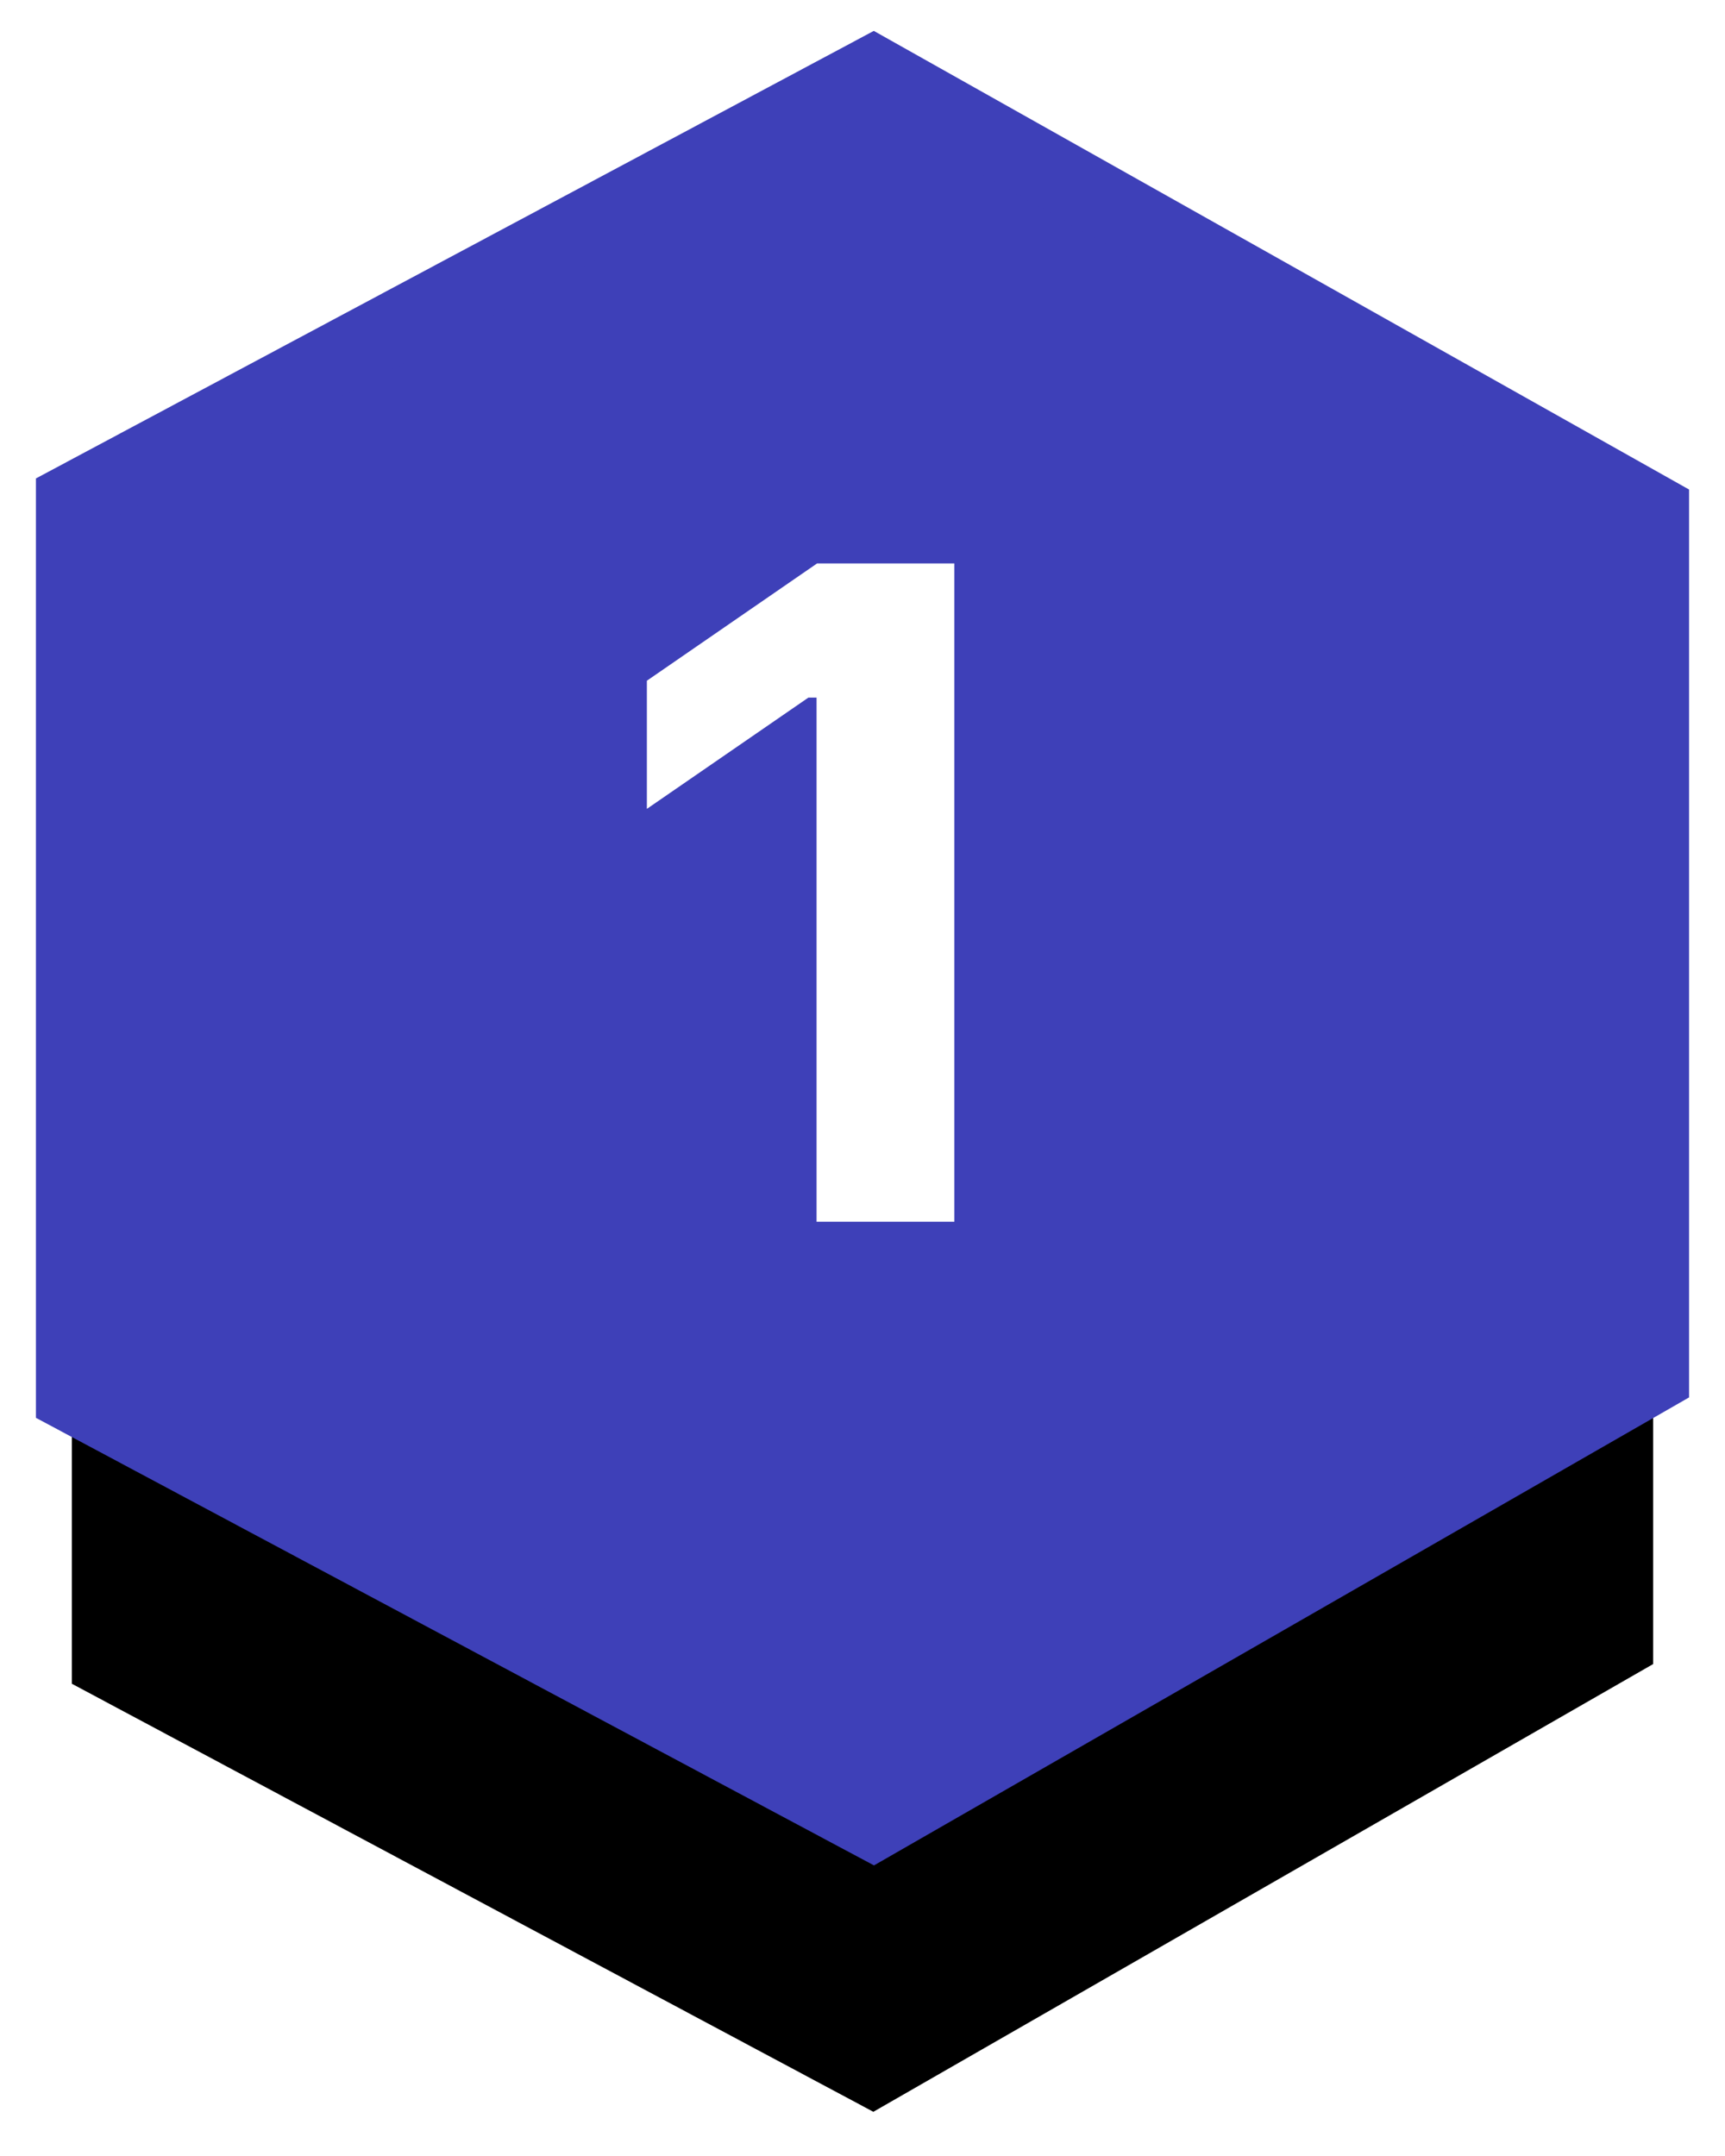 <?xml version="1.0" encoding="UTF-8"?>
<svg width="24px" height="30px" viewBox="0 0 24 30" version="1.1" xmlns="http://www.w3.org/2000/svg" xmlns:xlink="http://www.w3.org/1999/xlink">
    <!-- Generator: Sketch 56.2 (81672) - https://sketch.com -->
    <title>step-current-1</title>
    <desc>Created with Sketch.</desc>
    <defs>
        <polygon id="step-current-1" points="22 6.104 11.151 1.08357767e-13 0 5.957 0 18.429 11.151 24.385 22 18.155"></polygon>
        <filter x="-11.4%" y="-10.5%" width="122.7%" height="137.5%" filterUnits="objectBoundingBox" id="filter-2">
            <feMorphology radius="0.5" operator="dilate" in="SourceAlpha" result="shadowSpreadOuter1"></feMorphology>
            <feOffset dx="0" dy="4" in="shadowSpreadOuter1" result="shadowOffsetOuter1"></feOffset>
            <feComposite in="shadowOffsetOuter1" in2="SourceAlpha" operator="out" result="shadowOffsetOuter1"></feComposite>
            <feColorMatrix values="0 0 0 0 0.863   0 0 0 0 0.91   0 0 0 0 0.98  0 0 0 1 0" type="matrix" in="shadowOffsetOuter1"></feColorMatrix>
        </filter>
    </defs>
    <g id="-----↳-Create" stroke="none" stroke-width="1" fill="none" fill-rule="evenodd">
        <g id="Create-Workspace-(Microstates)" transform="translate(-1004, -611)">
            <g id="step-current-1" transform="translate(1005, 612)">
                <g id="Fill-2">
                    <use fill="black" fill-opacity="1" filter="url(#filter-2)" xlink:href="#step-current-1"></use>
                    <use stroke="#3E40B8" stroke-width="1" fill="#3E40B8" fill-rule="evenodd" xlink:href="#step-current-1"></use>
                </g>
                <polygon id="1" fill="#FFFFFF" fill-rule="nonzero" points="10.361 16 10.361 8.707 10.247 8.707 8 10.255 8 8.472 10.368 6.84 12.278 6.84 12.278 16"></polygon>
            </g>
        </g>
    </g>
</svg>